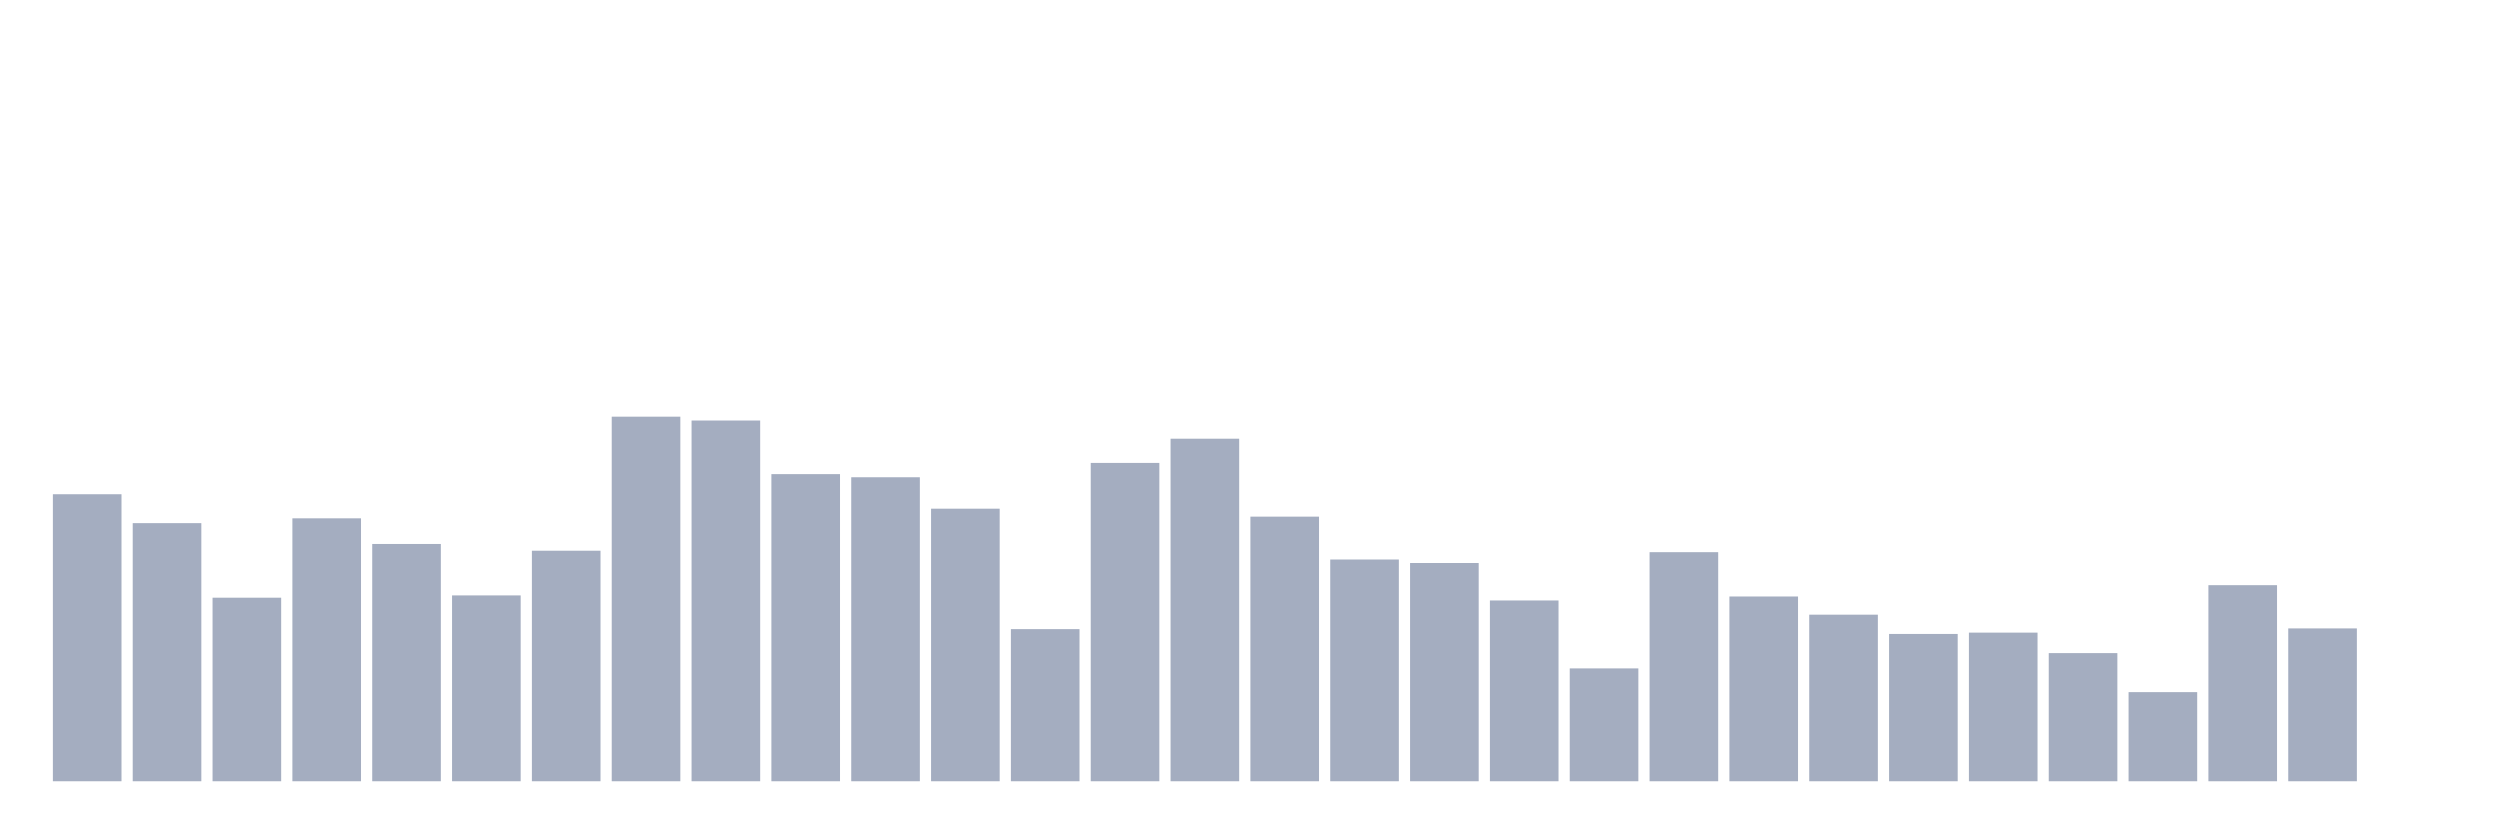 <svg xmlns="http://www.w3.org/2000/svg" viewBox="0 0 480 160"><g transform="translate(10,10)"><rect class="bar" x="0.153" width="13.175" y="84.893" height="55.107" fill="rgb(164,173,192)"></rect><rect class="bar" x="15.482" width="13.175" y="90.443" height="49.557" fill="rgb(164,173,192)"></rect><rect class="bar" x="30.81" width="13.175" y="104.757" height="35.243" fill="rgb(164,173,192)"></rect><rect class="bar" x="46.138" width="13.175" y="89.518" height="50.482" fill="rgb(164,173,192)"></rect><rect class="bar" x="61.466" width="13.175" y="94.443" height="45.557" fill="rgb(164,173,192)"></rect><rect class="bar" x="76.794" width="13.175" y="104.318" height="35.682" fill="rgb(164,173,192)"></rect><rect class="bar" x="92.123" width="13.175" y="95.738" height="44.262" fill="rgb(164,173,192)"></rect><rect class="bar" x="107.451" width="13.175" y="70" height="70" fill="rgb(164,173,192)"></rect><rect class="bar" x="122.779" width="13.175" y="70.74" height="69.26" fill="rgb(164,173,192)"></rect><rect class="bar" x="138.107" width="13.175" y="81.031" height="58.969" fill="rgb(164,173,192)"></rect><rect class="bar" x="153.436" width="13.175" y="81.632" height="58.368" fill="rgb(164,173,192)"></rect><rect class="bar" x="168.764" width="13.175" y="87.668" height="52.332" fill="rgb(164,173,192)"></rect><rect class="bar" x="184.092" width="13.175" y="110.793" height="29.207" fill="rgb(164,173,192)"></rect><rect class="bar" x="199.42" width="13.175" y="78.88" height="61.12" fill="rgb(164,173,192)"></rect><rect class="bar" x="214.748" width="13.175" y="74.232" height="65.768" fill="rgb(164,173,192)"></rect><rect class="bar" x="230.077" width="13.175" y="89.194" height="50.806" fill="rgb(164,173,192)"></rect><rect class="bar" x="245.405" width="13.175" y="97.426" height="42.574" fill="rgb(164,173,192)"></rect><rect class="bar" x="260.733" width="13.175" y="98.097" height="41.903" fill="rgb(164,173,192)"></rect><rect class="bar" x="276.061" width="13.175" y="105.289" height="34.711" fill="rgb(164,173,192)"></rect><rect class="bar" x="291.39" width="13.175" y="118.332" height="21.668" fill="rgb(164,173,192)"></rect><rect class="bar" x="306.718" width="13.175" y="96.016" height="43.984" fill="rgb(164,173,192)"></rect><rect class="bar" x="322.046" width="13.175" y="104.526" height="35.474" fill="rgb(164,173,192)"></rect><rect class="bar" x="337.374" width="13.175" y="108.018" height="31.982" fill="rgb(164,173,192)"></rect><rect class="bar" x="352.702" width="13.175" y="111.718" height="28.282" fill="rgb(164,173,192)"></rect><rect class="bar" x="368.031" width="13.175" y="111.463" height="28.537" fill="rgb(164,173,192)"></rect><rect class="bar" x="383.359" width="13.175" y="115.395" height="24.605" fill="rgb(164,173,192)"></rect><rect class="bar" x="398.687" width="13.175" y="122.887" height="17.113" fill="rgb(164,173,192)"></rect><rect class="bar" x="414.015" width="13.175" y="102.352" height="37.648" fill="rgb(164,173,192)"></rect><rect class="bar" x="429.344" width="13.175" y="110.654" height="29.346" fill="rgb(164,173,192)"></rect><rect class="bar" x="444.672" width="13.175" y="140" height="0" fill="rgb(164,173,192)"></rect></g></svg>